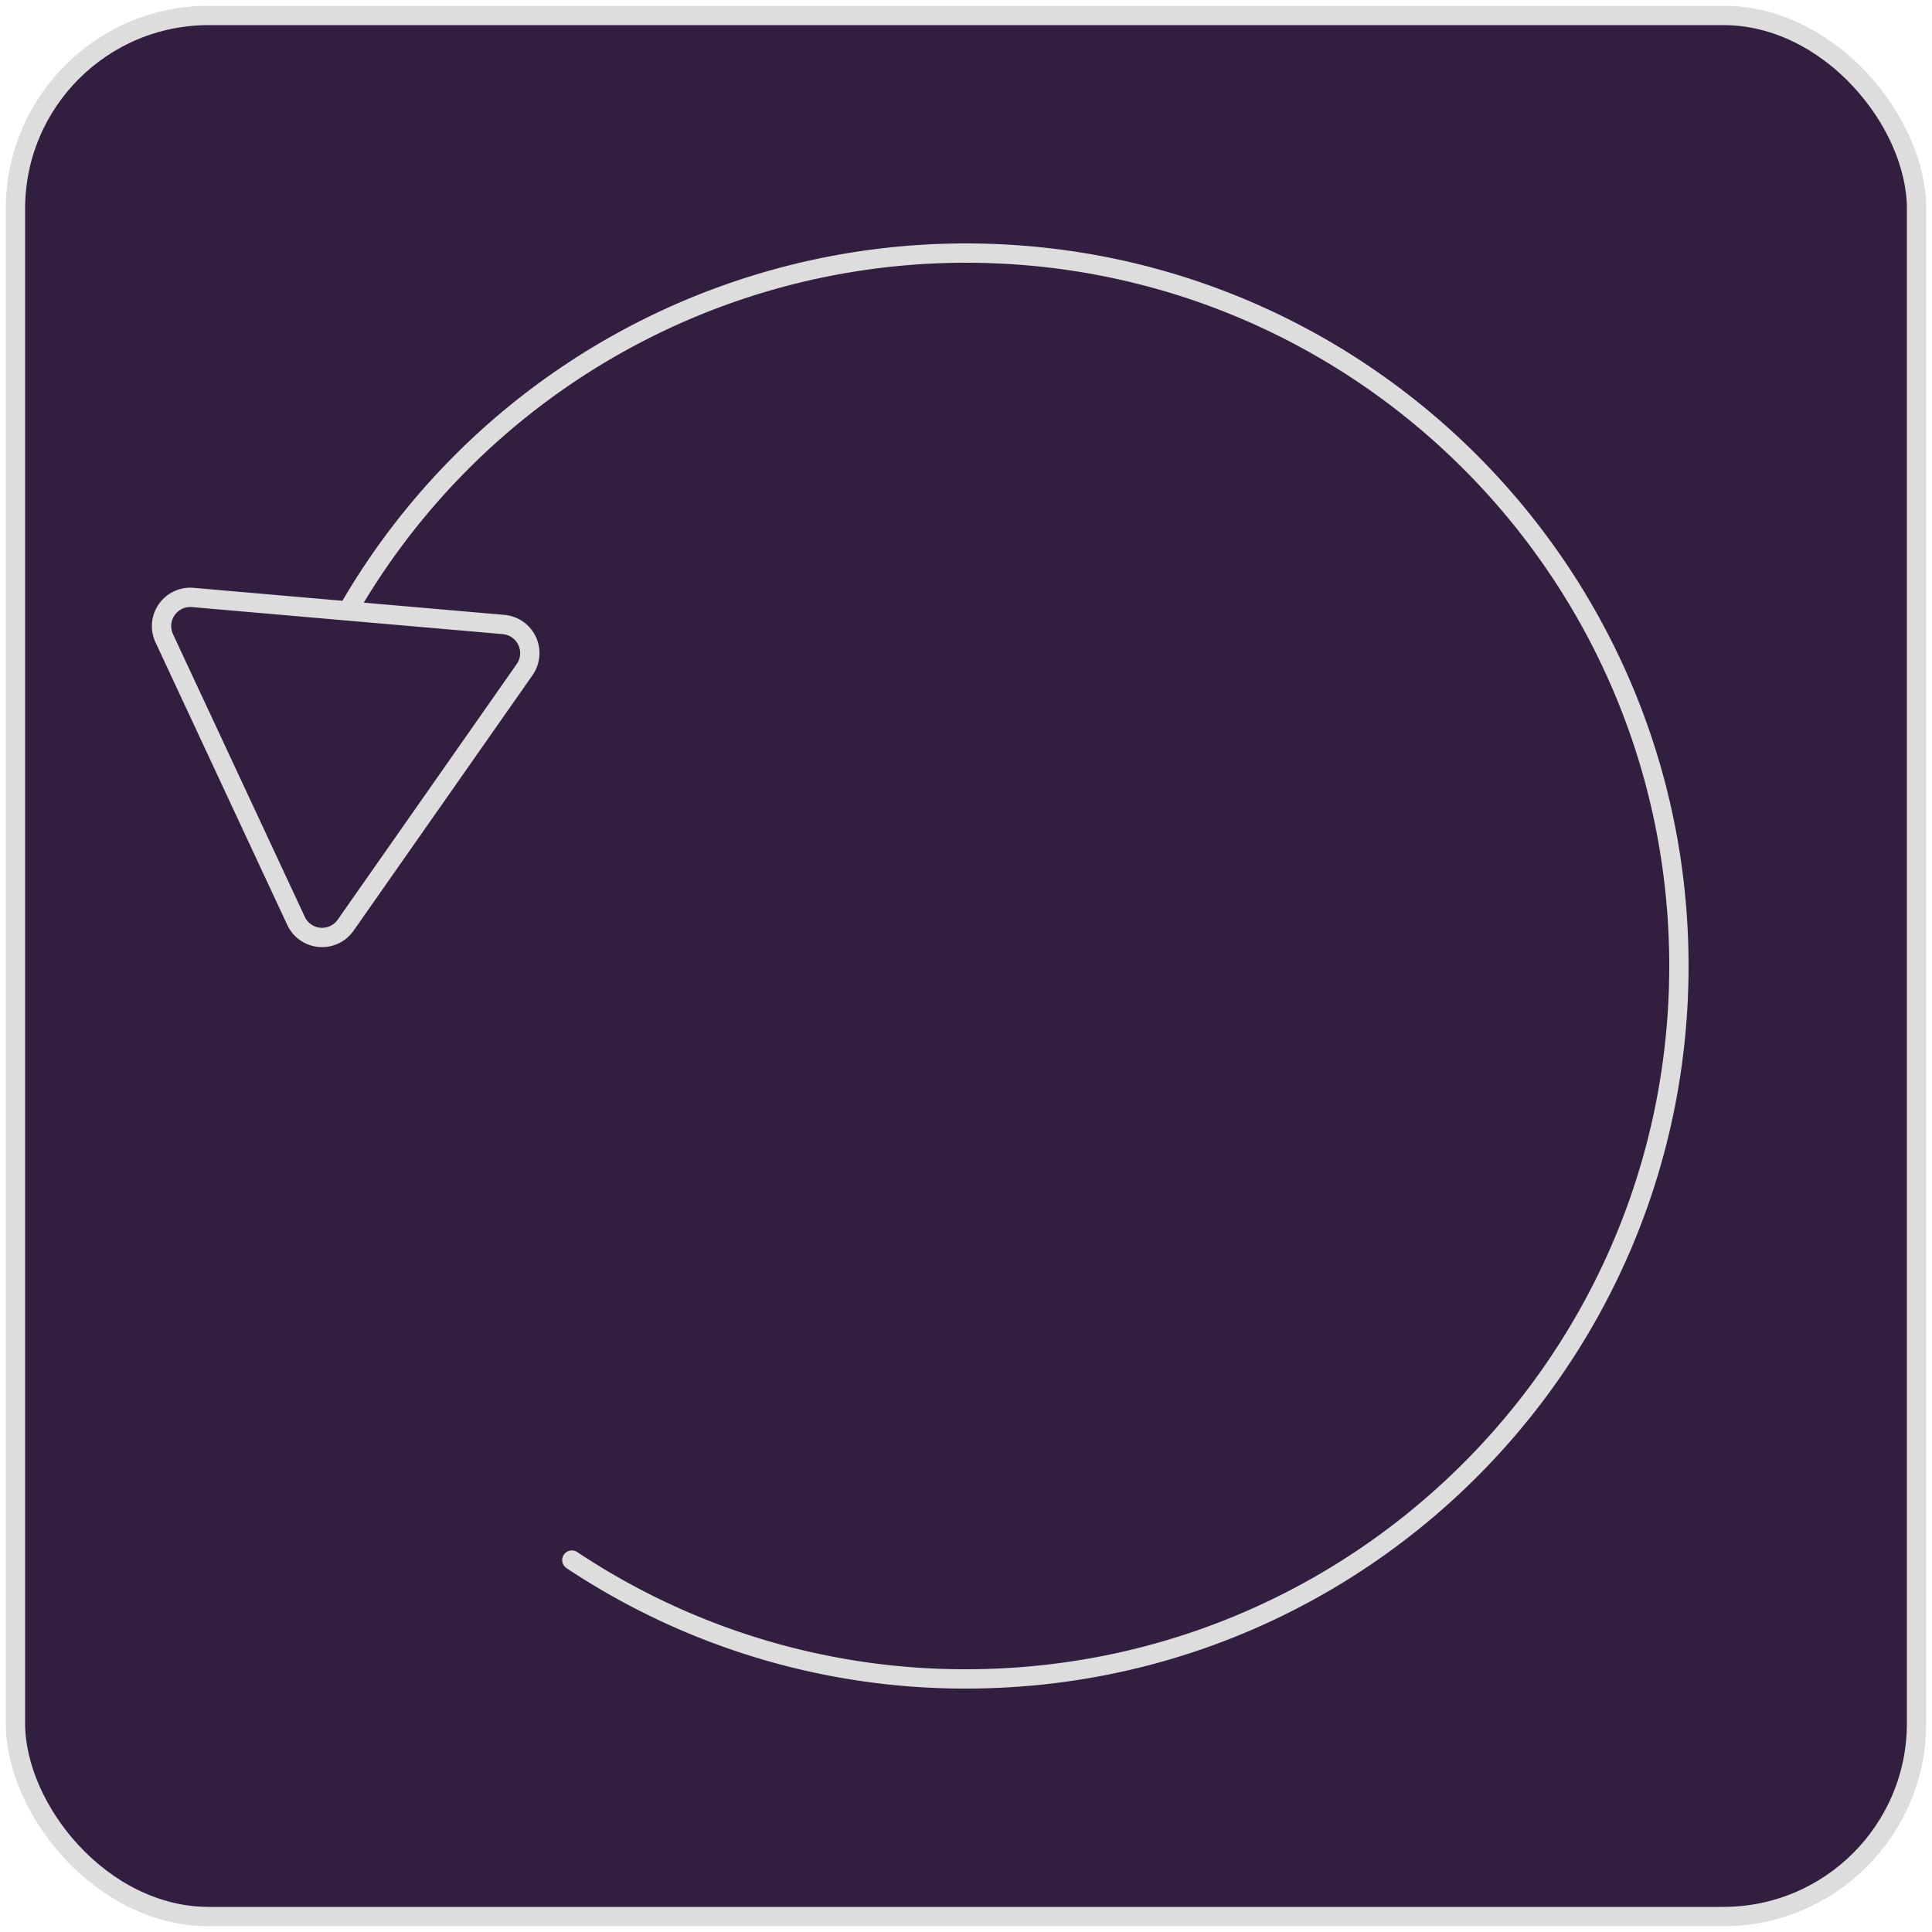<svg xmlns="http://www.w3.org/2000/svg" viewBox="0 0 500 500">
  <defs>
    <style>
      .restart-cls-1 {
        fill: #321e3e;
      }

      .restart-cls-1, .restart-cls-2, .restart-cls-3, .restart-cls-4 {
        stroke: #ddd;
        stroke-miterlimit: 10;
      }

      .restart-cls-1, .restart-cls-2, .restart-cls-4 {
        stroke-width: 5px;
      }

      .restart-cls-2, .restart-cls-3, .restart-cls-4 {
        fill: none;
      }

      .restart-cls-2 {
        stroke-linecap: round;
      }
    </style>
  </defs>
  <g id="Layer_2" data-name="Layer 2">
    <rect class="restart-cls-1" x="4" y="4" width="492" height="492" rx="50"/>
    <path class="restart-cls-2" d="M90.1,157.91h0A184.43,184.43,0,0,1,250,65.5c101.89,0,184.5,82.61,184.5,184.5S351.89,434.5,250,434.5a183.56,183.56,0,0,1-102-30.75"/>
    <line class="restart-cls-3" x1="90.1" y1="157.91" x2="90.1" y2="157.9"/>
    <path class="restart-cls-4" d="M42.49,165.14l34.12,73.18a7.44,7.44,0,0,0,12.84,1.12l46.32-66.14a7.44,7.44,0,0,0-5.45-11.68l-80.44-7A7.44,7.44,0,0,0,42.49,165.14Z"/>
  </g>
</svg>
